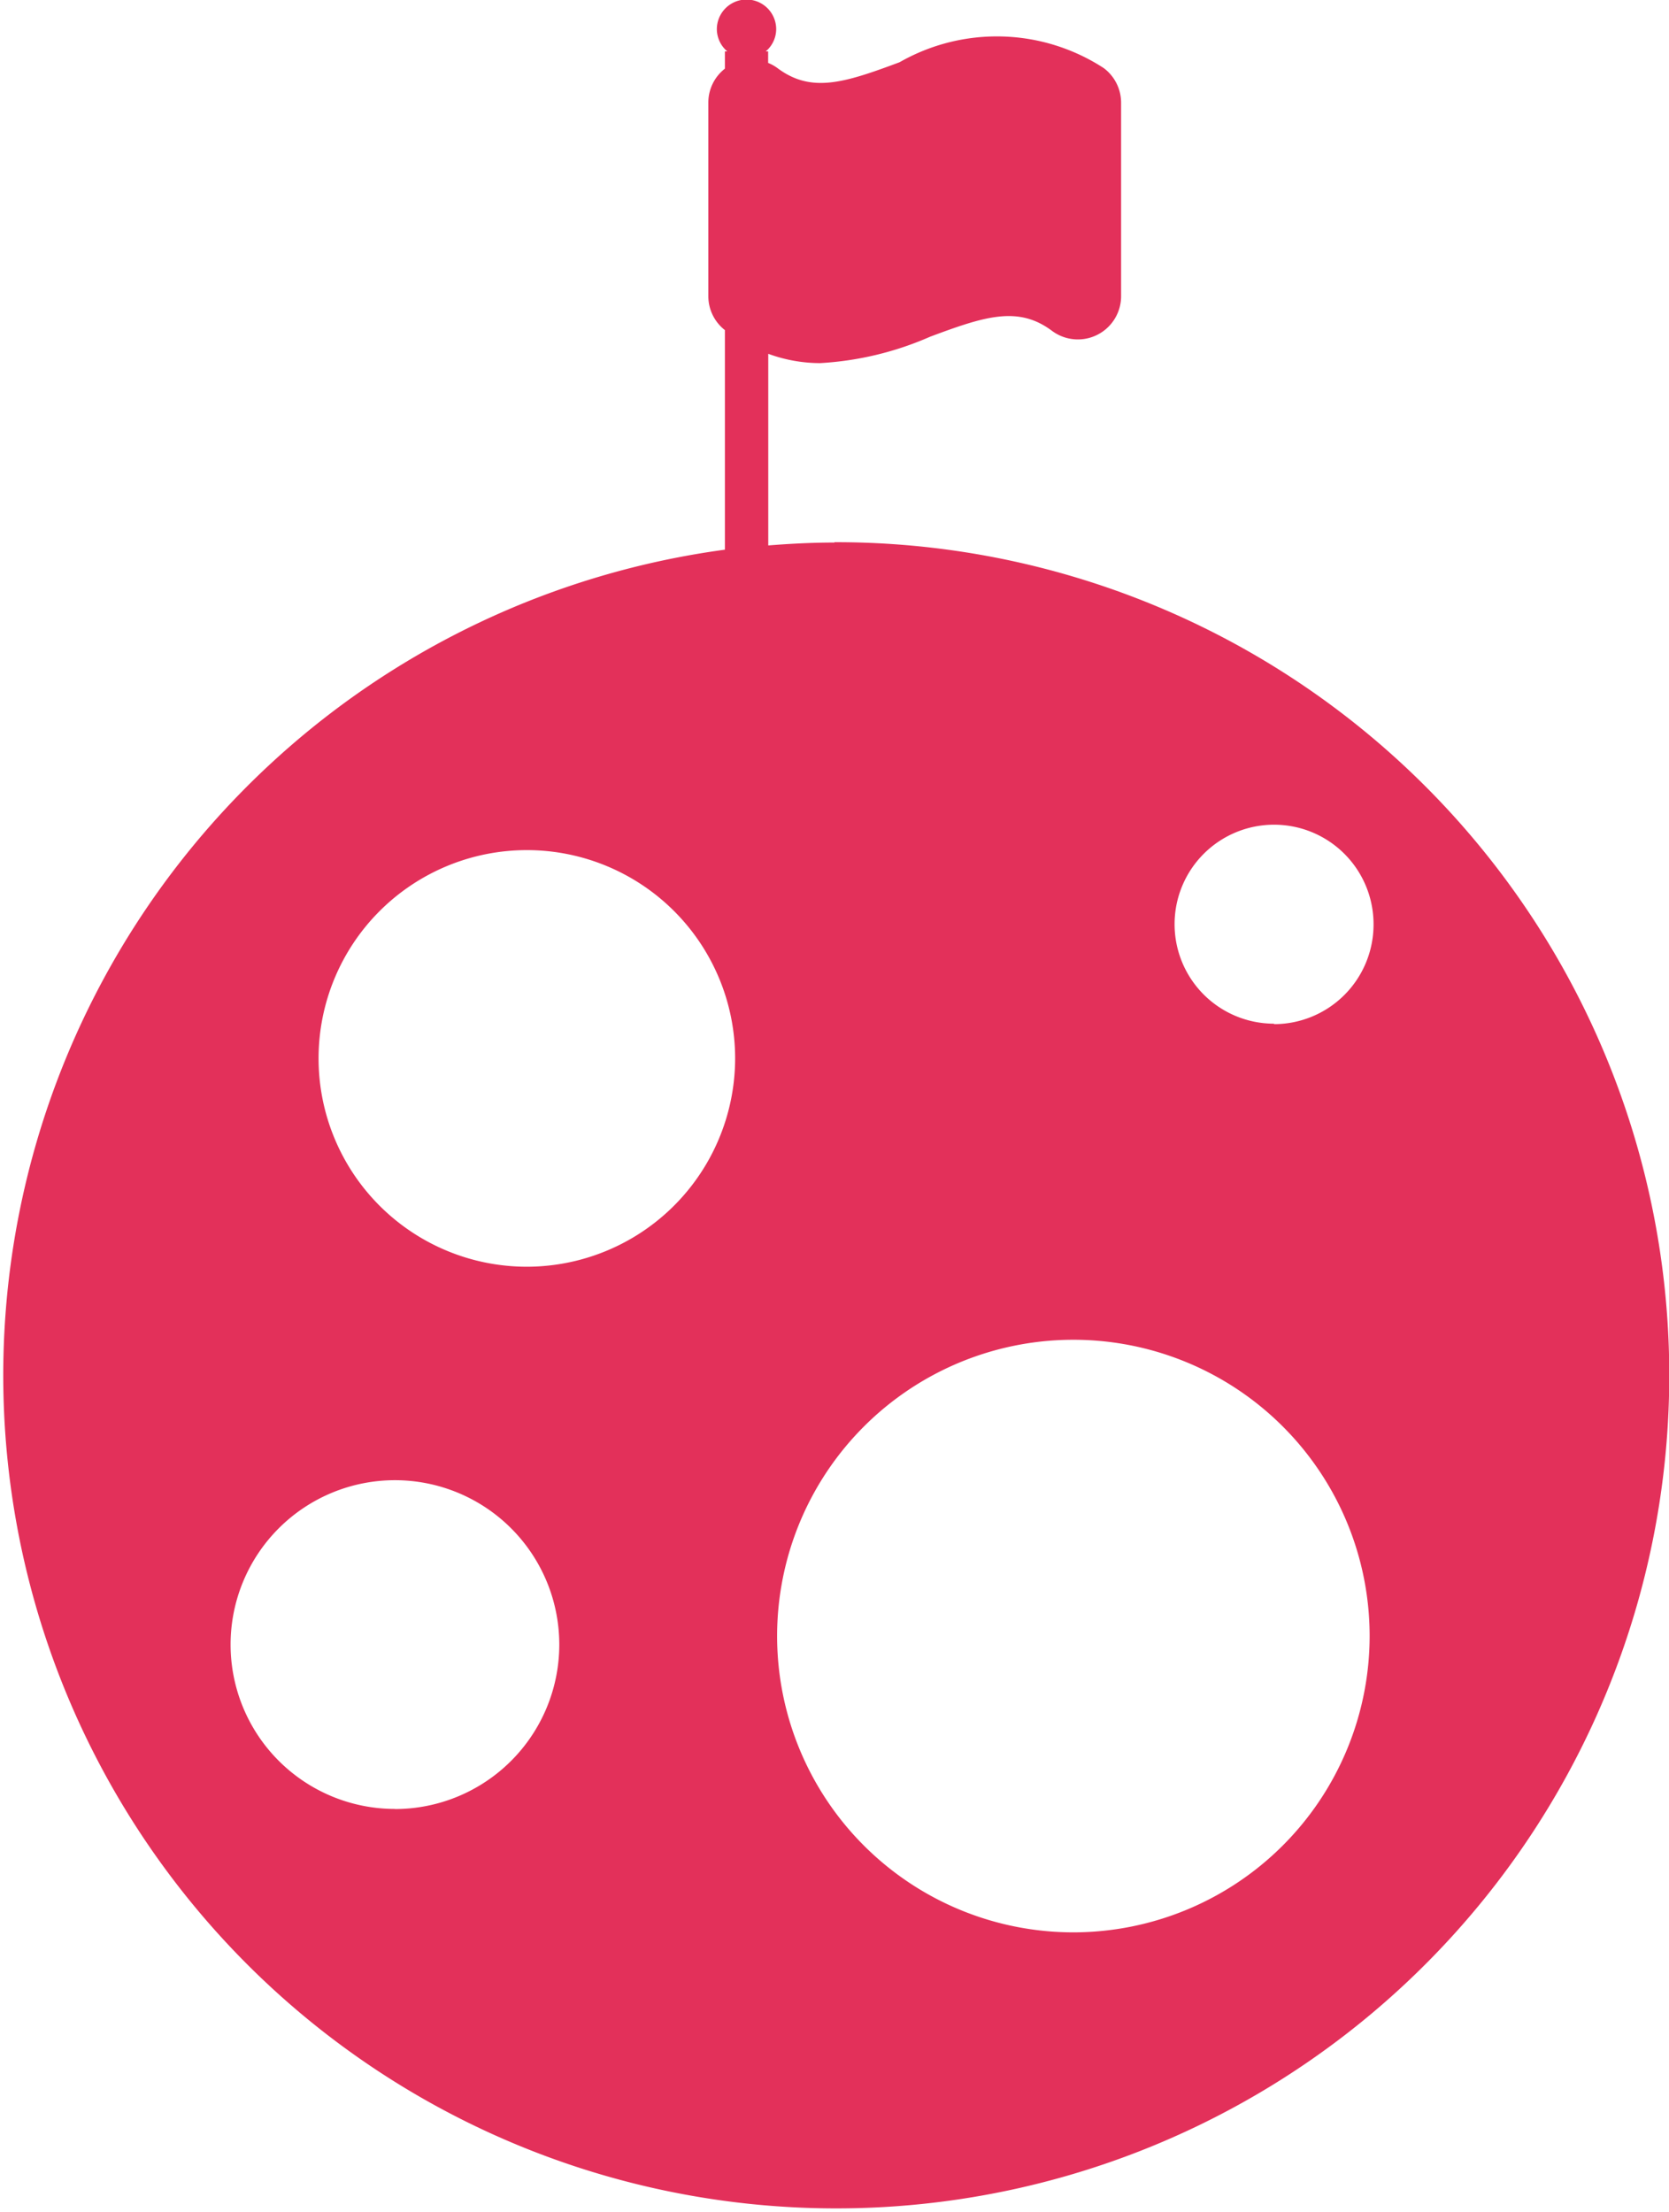 <svg xmlns="http://www.w3.org/2000/svg" width="14.512" height="19.23" viewBox="0 0 14.512 19.23">
  <g id="Gruppe_912" data-name="Gruppe 912" transform="translate(-1601.423 -724.324)">
    <path id="Pfad_849" data-name="Pfad 849" d="M1608.679,729.041c-.194,0-.386.01-.576.025V727.4a1.312,1.312,0,0,0,.45.081,2.76,2.76,0,0,0,.956-.229c.481-.18.768-.271,1.062-.051a.376.376,0,0,0,.6-.3v-1.685a.376.376,0,0,0-.151-.3,1.705,1.705,0,0,0-1.775-.051c-.482.18-.768.271-1.062.051a.367.367,0,0,0-.081-.045v-.1h-.021a.255.255,0,0,0,.091-.193.258.258,0,1,0-.516,0,.255.255,0,0,0,.091.193h-.021v.15a.373.373,0,0,0-.144.292V726.9a.374.374,0,0,0,.144.294v1.909a7.243,7.243,0,1,0,.952-.065Zm-3.822,11.01a1.429,1.429,0,1,1,1.429-1.429A1.43,1.43,0,0,1,1604.857,740.052Zm1.147-4.714a1.811,1.811,0,1,1,1.811-1.811A1.813,1.813,0,0,1,1606,735.337Zm4.753,5.787a2.576,2.576,0,1,1,2.575-2.576A2.578,2.578,0,0,1,1610.757,741.124Zm1.744-7.9a.865.865,0,1,1,.865-.865A.866.866,0,0,1,1612.5,733.228Z" transform="translate(0)" fill="#e3305a"/>
  </g>
</svg>
